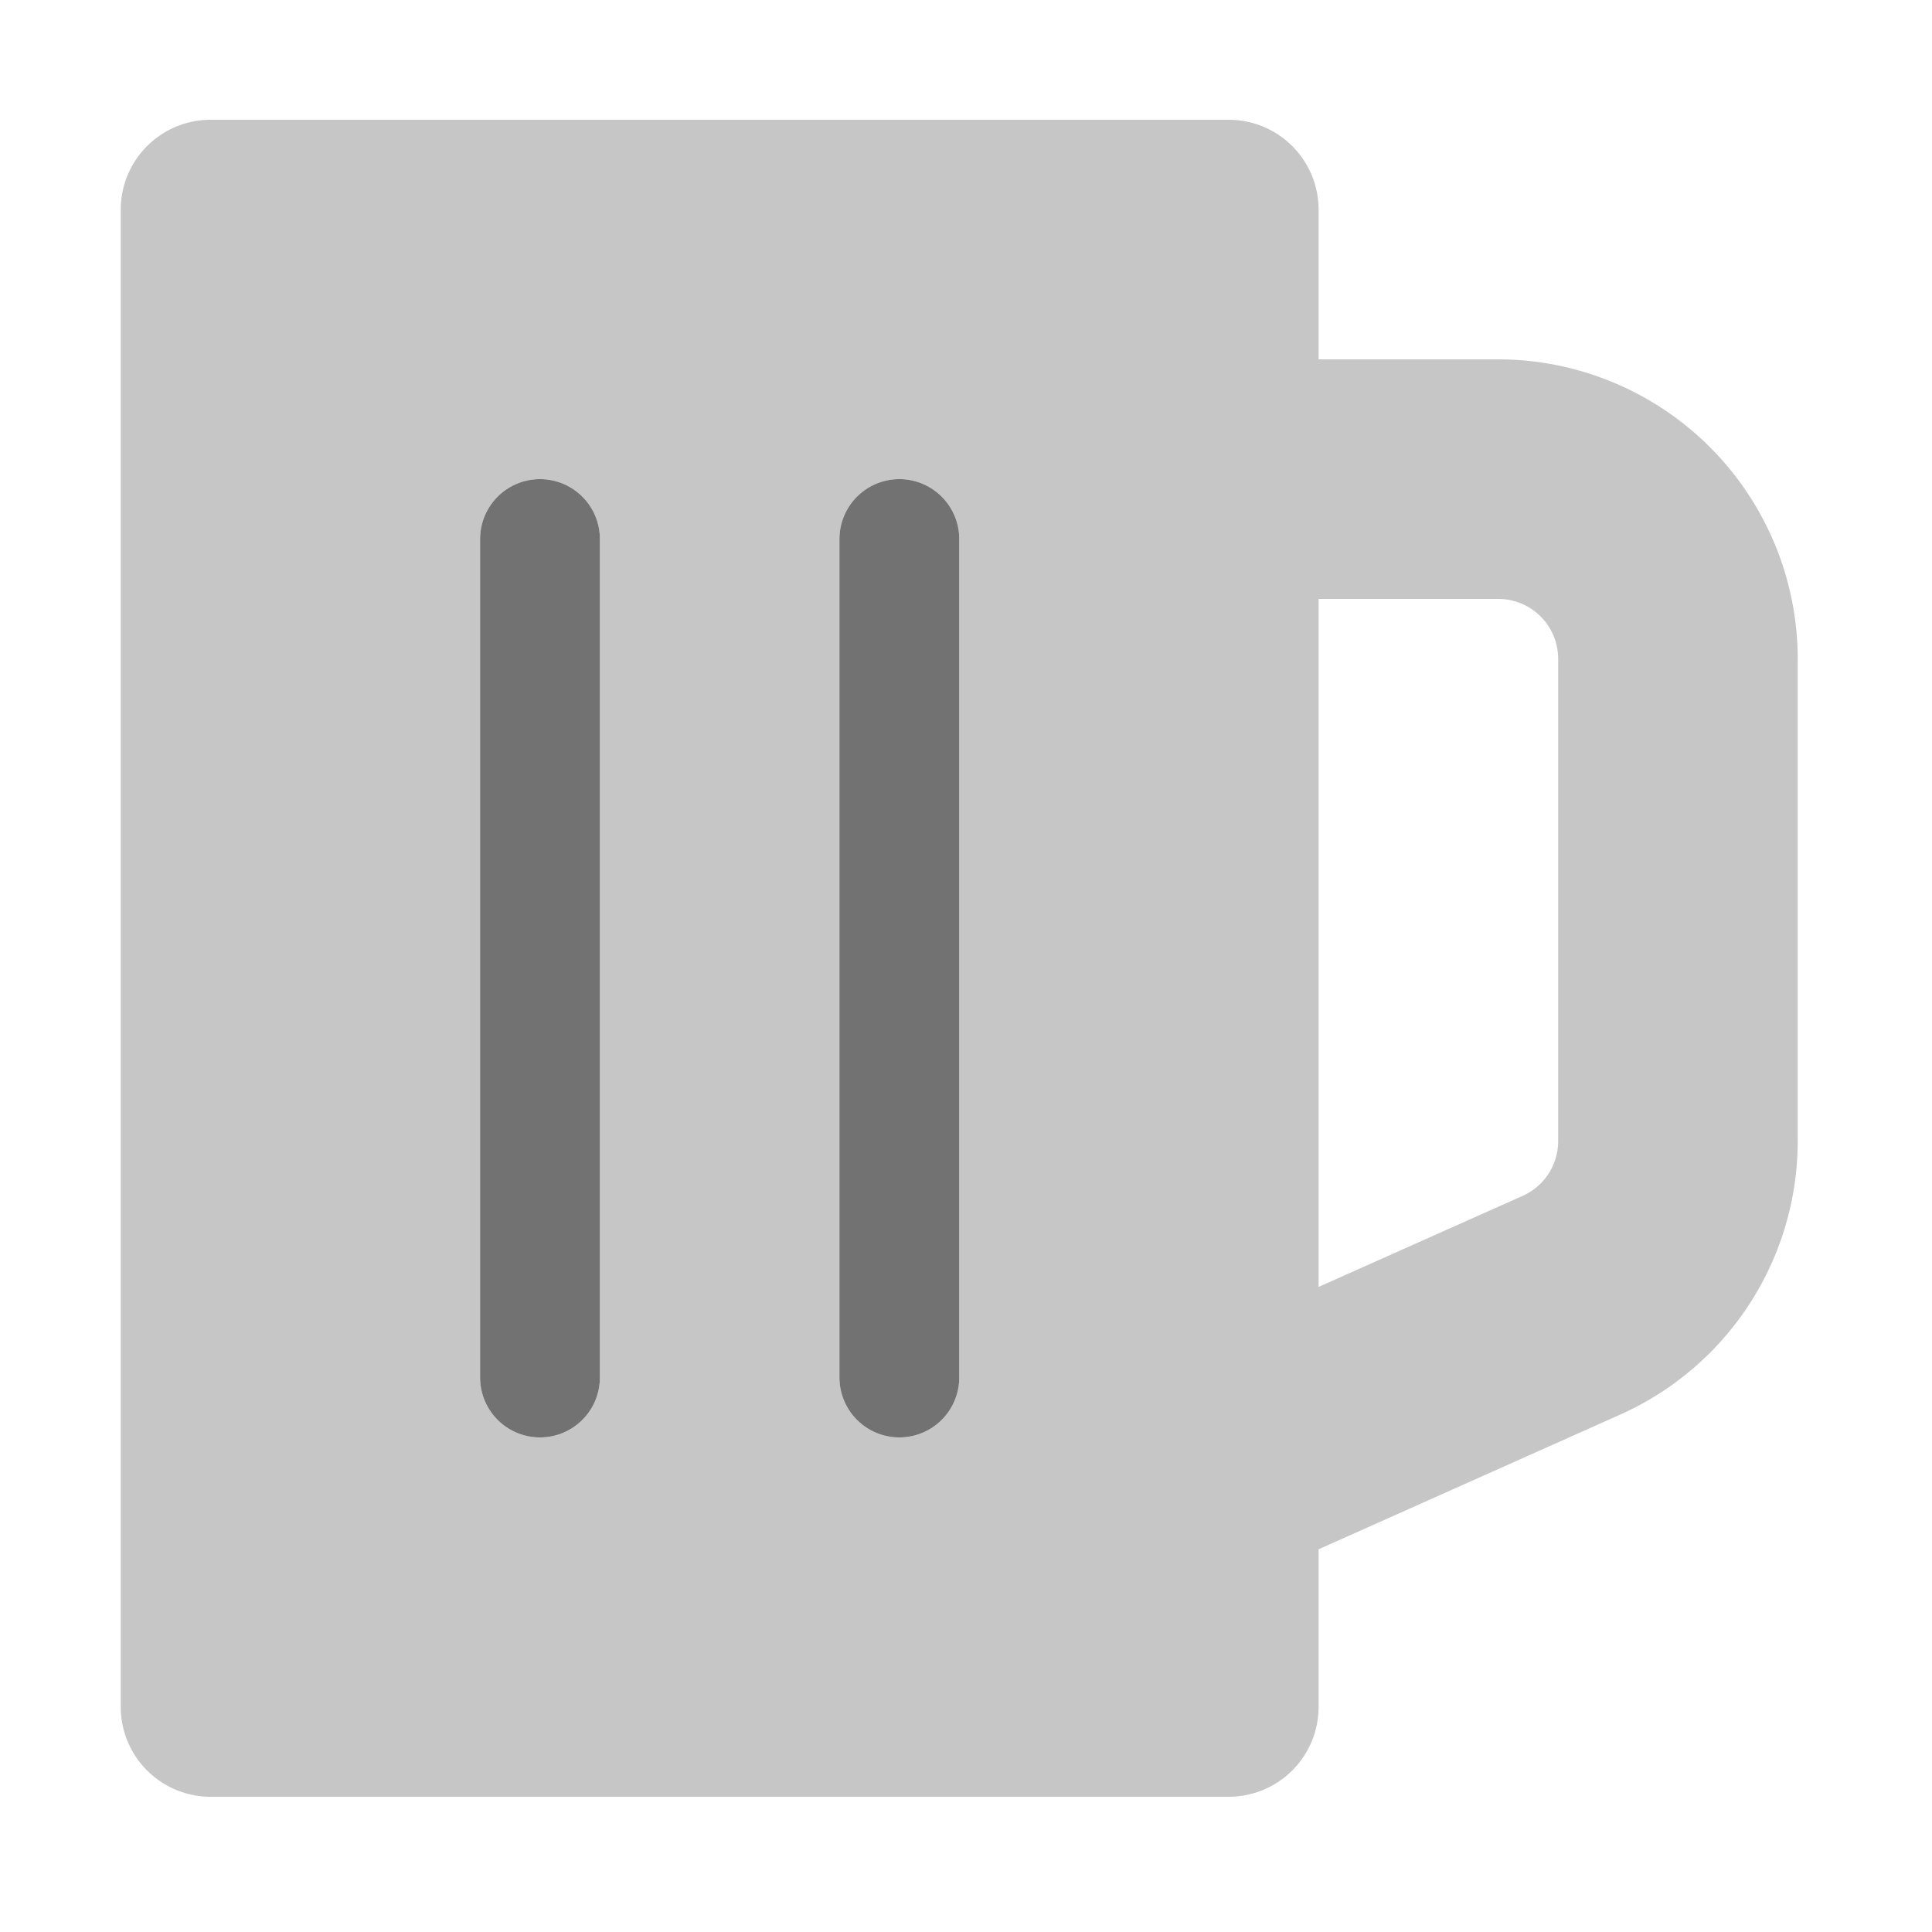 ﻿<?xml version='1.0' encoding='UTF-8'?>
<svg viewBox="-2 0 32 32" xmlns="http://www.w3.org/2000/svg">
  <g transform="matrix(0.062, 0, 0, 0.062, 0, 0)">
    <defs>
      <style>.fa-secondary{opacity:.4}</style>
    </defs>
    <path d="M368, 96L320, 96L320, 56A24 24 0 0 0 296, 32L24, 32A24 24 0 0 0 0, 56L0, 456A24 24 0 0 0 24, 480L296, 480A24 24 0 0 0 320, 456L320, 413.89L400.61, 377.89A80.08 80.08 0 0 0 448, 304.89L448, 176A80.09 80.09 0 0 0 368, 96zM128, 368A16 16 0 0 1 96, 368L96, 144A16 16 0 0 1 128, 144zM224, 368A16 16 0 0 1 192, 368L192, 144A16 16 0 0 1 224, 144zM384, 304.86A16 16 0 0 1 374.52, 319.47L320, 343.8L320, 160L368, 160A16 16 0 0 1 384, 176z" fill="#727272" opacity="0.4" fill-opacity="1" class="Black" />
    <path d="M208, 128A16 16 0 0 0 192, 144L192, 368A16 16 0 0 0 224, 368L224, 144A16 16 0 0 0 208, 128zM112, 128A16 16 0 0 0 96, 144L96, 368A16 16 0 0 0 128, 368L128, 144A16 16 0 0 0 112, 128z" fill="#727272" fill-opacity="1" class="Black" />
  </g>
</svg>